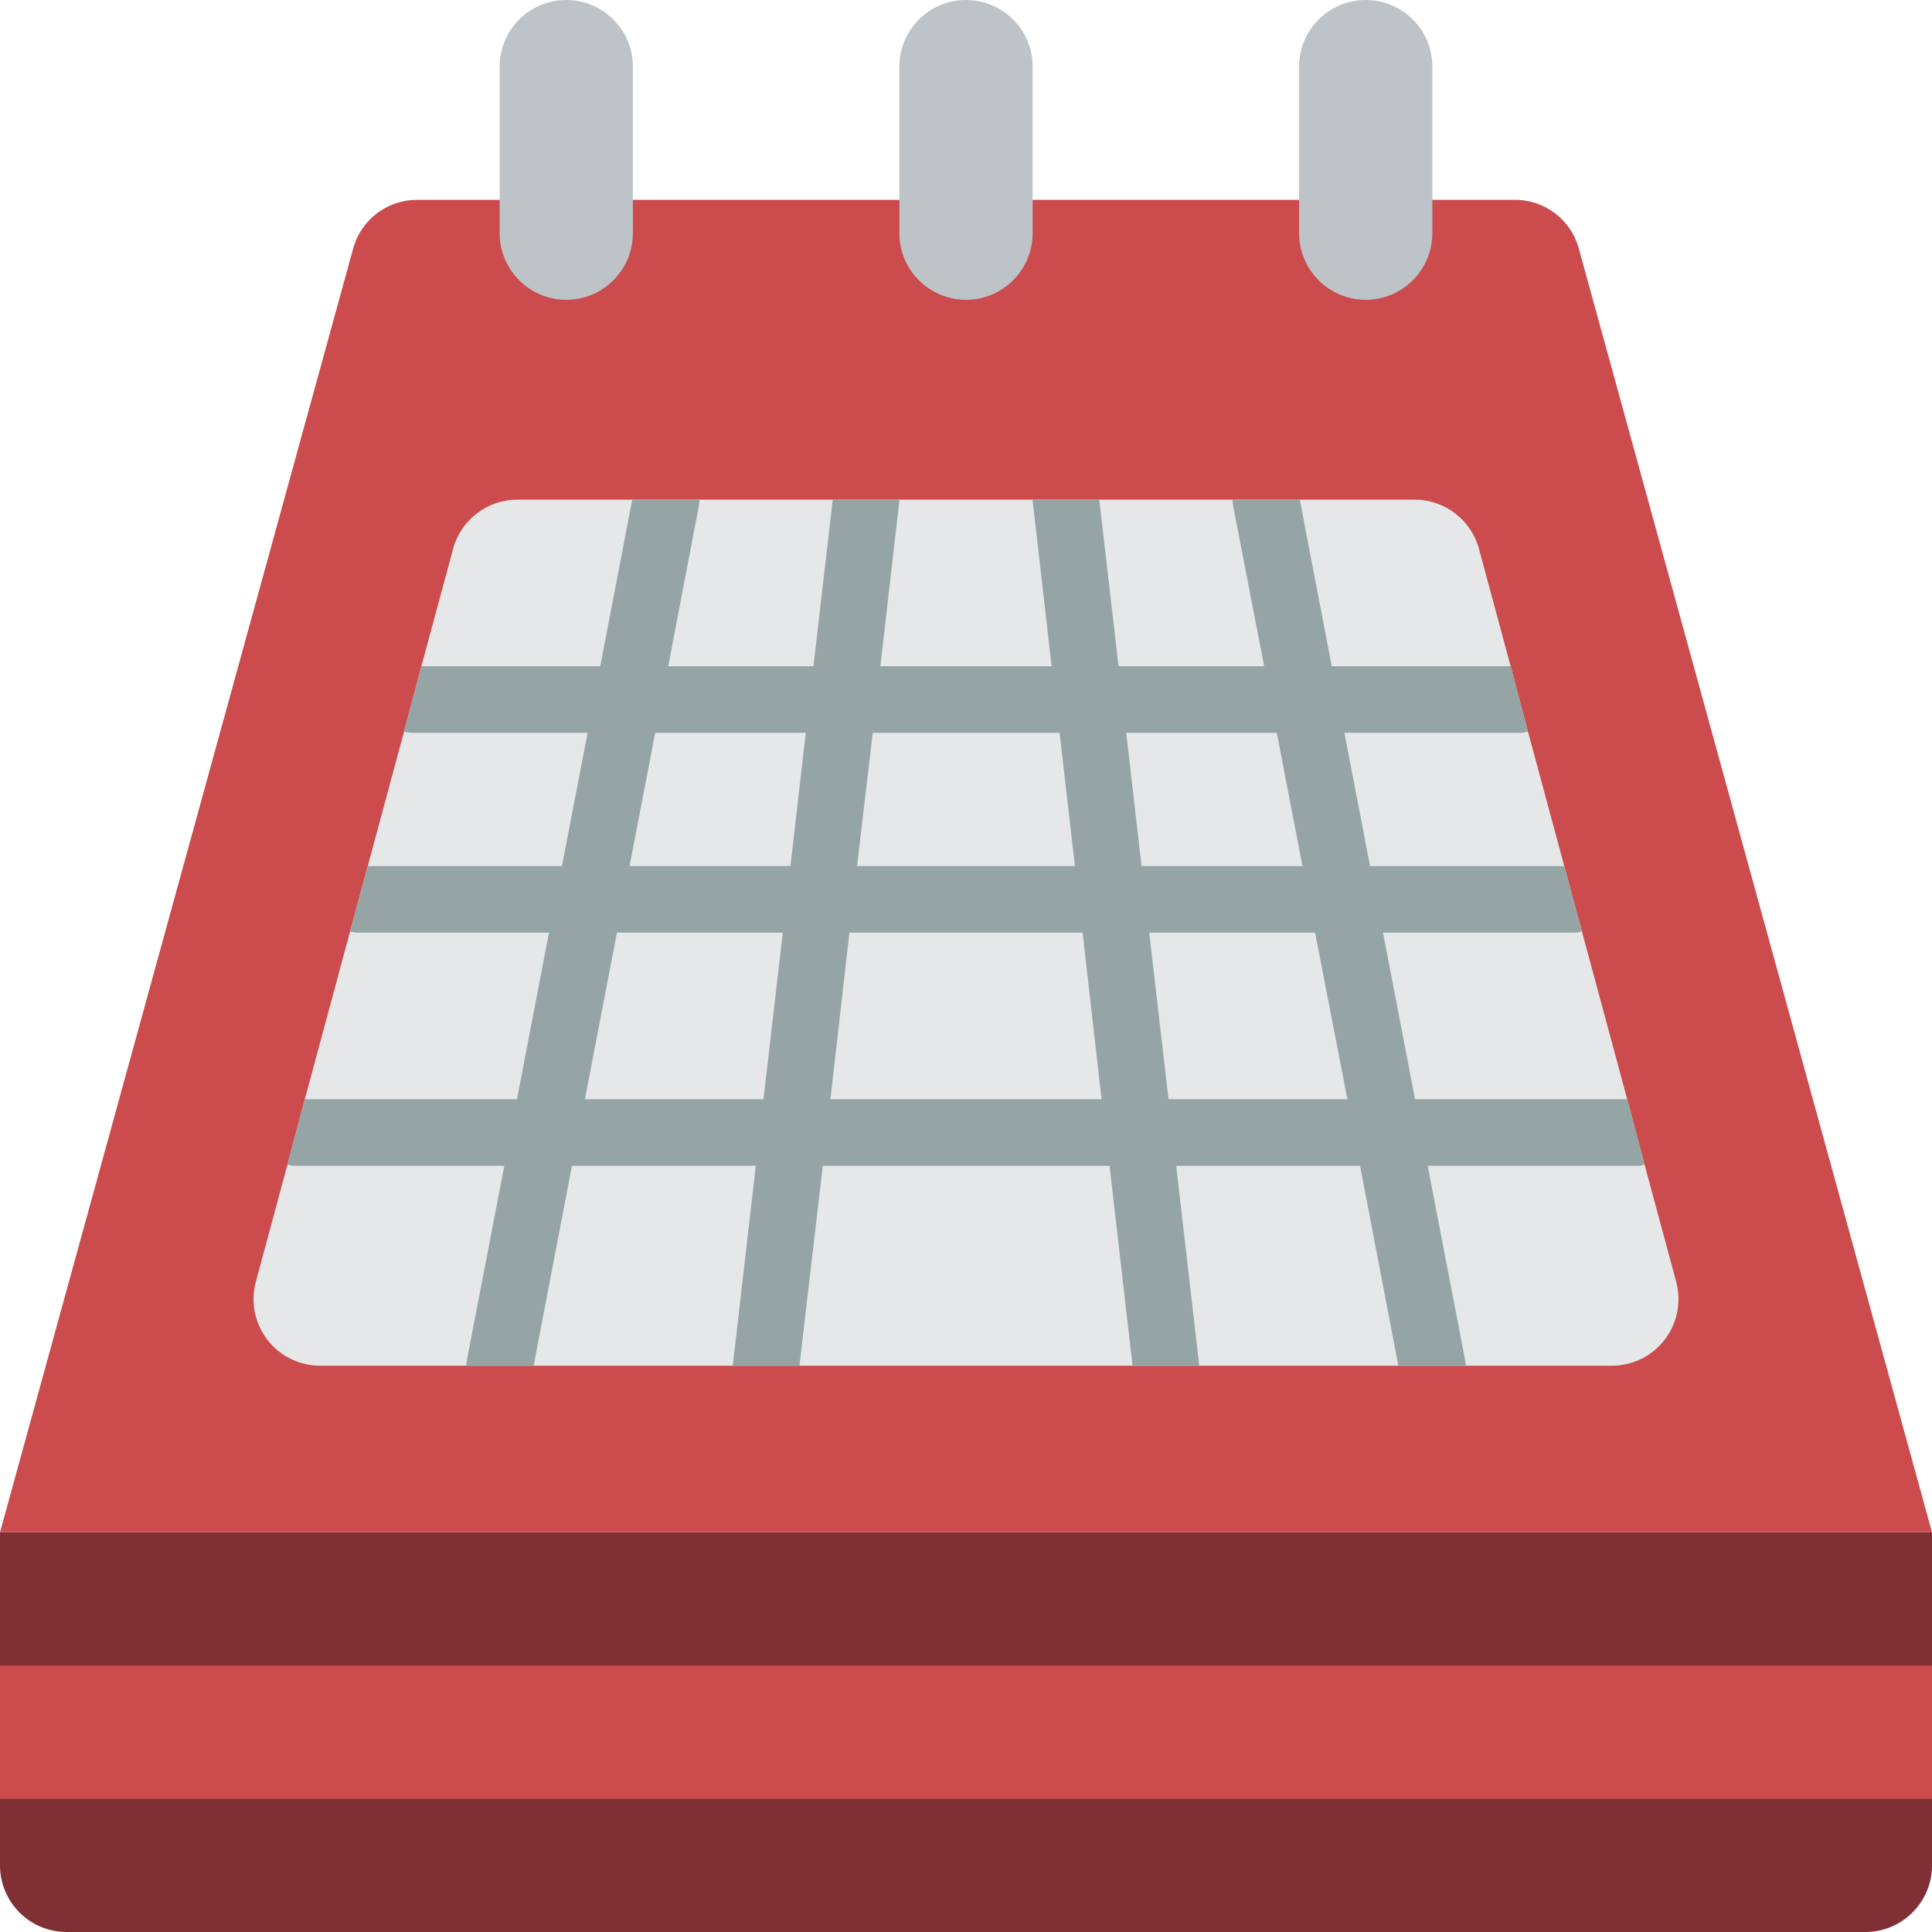 <svg height="512pt" viewBox="0 0 512 512" width="512pt" xmlns="http://www.w3.org/2000/svg"><path d="m0 406.07 93.574-340.129c2.047-7.672 9.008-13 16.945-12.977h290.961c7.938-.023 14.898 5.305 16.945 12.977l93.574 340.129zm0 0" fill="#cc4b4c"/><path d="m427.156 361.93h-342.312c-5.496 0-10.676-2.555-14.02-6.918-3.34-4.363-4.461-10.031-3.027-15.336l8.387-31.062 4.59-17.305 12.004-44.488 4.68-17.305 9.621-35.66 4.59-17.305 8.395-31.082c2.082-7.703 9.066-13.055 17.047-13.055h237.781c7.98-.004 14.977 5.348 17.055 13.055l8.387 31.082 4.59 17.305 9.621 35.66 4.68 17.305 12.004 44.488 4.59 17.305 8.387 31.062c1.434 5.305.312 10.973-3.027 15.336-3.344 4.363-8.523 6.918-14.02 6.918zm0 0" fill="#e6e7e8"/><path d="m494.344 512h-476.688c-9.75 0-17.656-7.906-17.656-17.656v-88.273h512v88.273c0 9.75-7.906 17.656-17.656 17.656zm0 0" fill="#802f34"/><path d="m0 441.379h512v35.312h-512zm0 0" fill="#cc4b4c"/><path d="m150.07 0c9.75 0 17.652 7.906 17.652 17.656v44.137c0 9.75-7.902 17.656-17.652 17.656-9.754 0-17.656-7.906-17.656-17.656v-44.137c0-9.75 7.902-17.656 17.656-17.656zm0 0" fill="#bdc3c7"/><path d="m361.93 0c9.754 0 17.656 7.906 17.656 17.656v44.137c0 9.75-7.902 17.656-17.656 17.656-9.75 0-17.652-7.906-17.652-17.656v-44.137c0-9.75 7.902-17.656 17.652-17.656zm0 0" fill="#bdc3c7"/><path d="m256 0c9.75 0 17.656 7.906 17.656 17.656v44.137c0 9.75-7.906 17.656-17.656 17.656s-17.656-7.906-17.656-17.656v-44.137c0-9.75 7.906-17.656 17.656-17.656zm0 0" fill="#bdc3c7"/><g fill="#95a5a5"><path d="m185.379 132.414c-.016.562-.074 1.125-.176 1.676l-8.121 42.461-3.445 17.656-6.797 35.309-3.352 17.656-8.477 44.137-3.441 17.656-10.152 52.965h-17.832c.016-.562.074-1.121.176-1.676l9.887-51.289 3.355-17.656 8.477-44.137 3.441-17.656 6.797-35.309 3.355-17.656 8.473-44.137zm0 0"/><path d="m238.344 132.414c.016.324-.016.652-.086.973l-4.945 43.164-2.031 17.656-4.148 35.309-2.031 17.656-5.031 44.137-2.027 17.656-6.18 52.965h-17.656c-.016-.324.016-.652.09-.969l6-51.996 2.031-17.656 5.121-44.137 2.031-17.656 4.059-35.309 2.031-17.656 5.121-44.137zm0 0"/><path d="m404.922 193.855c-.707.25-1.457.371-2.207.352h-293.43c-.75.02-1.5-.102-2.207-.352l4.59-17.305h288.664zm0 0"/><path d="m419.223 246.82c-.738.25-1.516.371-2.297.352h-321.852c-.781.02-1.559-.102-2.297-.352l4.68-17.305h317.086zm0 0"/><path d="m435.816 308.613c-.707.25-1.453.371-2.207.352h-355.219c-.754.02-1.5-.102-2.207-.352l4.59-17.305h350.453zm0 0"/><path d="m388.414 361.93h-17.832l-10.152-52.965-3.355-17.656-8.562-44.137-3.352-17.656-6.797-35.309-3.355-17.656-8.211-42.461c-.102-.551-.16-1.113-.176-1.676h17.832l8.473 44.137 3.355 17.656 6.797 35.309 3.441 17.656 8.477 44.137 3.355 17.656 9.887 51.289c.102.555.16 1.113.176 1.676zm0 0"/><path d="m317.793 361.93h-17.656l-6.09-52.965-2.117-17.656-5.031-44.137-2.031-17.656-4.062-35.309-2.117-17.656-4.945-43.164c-.07-.32-.102-.648-.086-.973h17.652l5.121 44.137 2.031 17.656 4.059 35.309 2.031 17.656 5.121 44.137 2.031 17.656 6 51.996c.074.316.105.645.09.969zm0 0"/></g></svg>